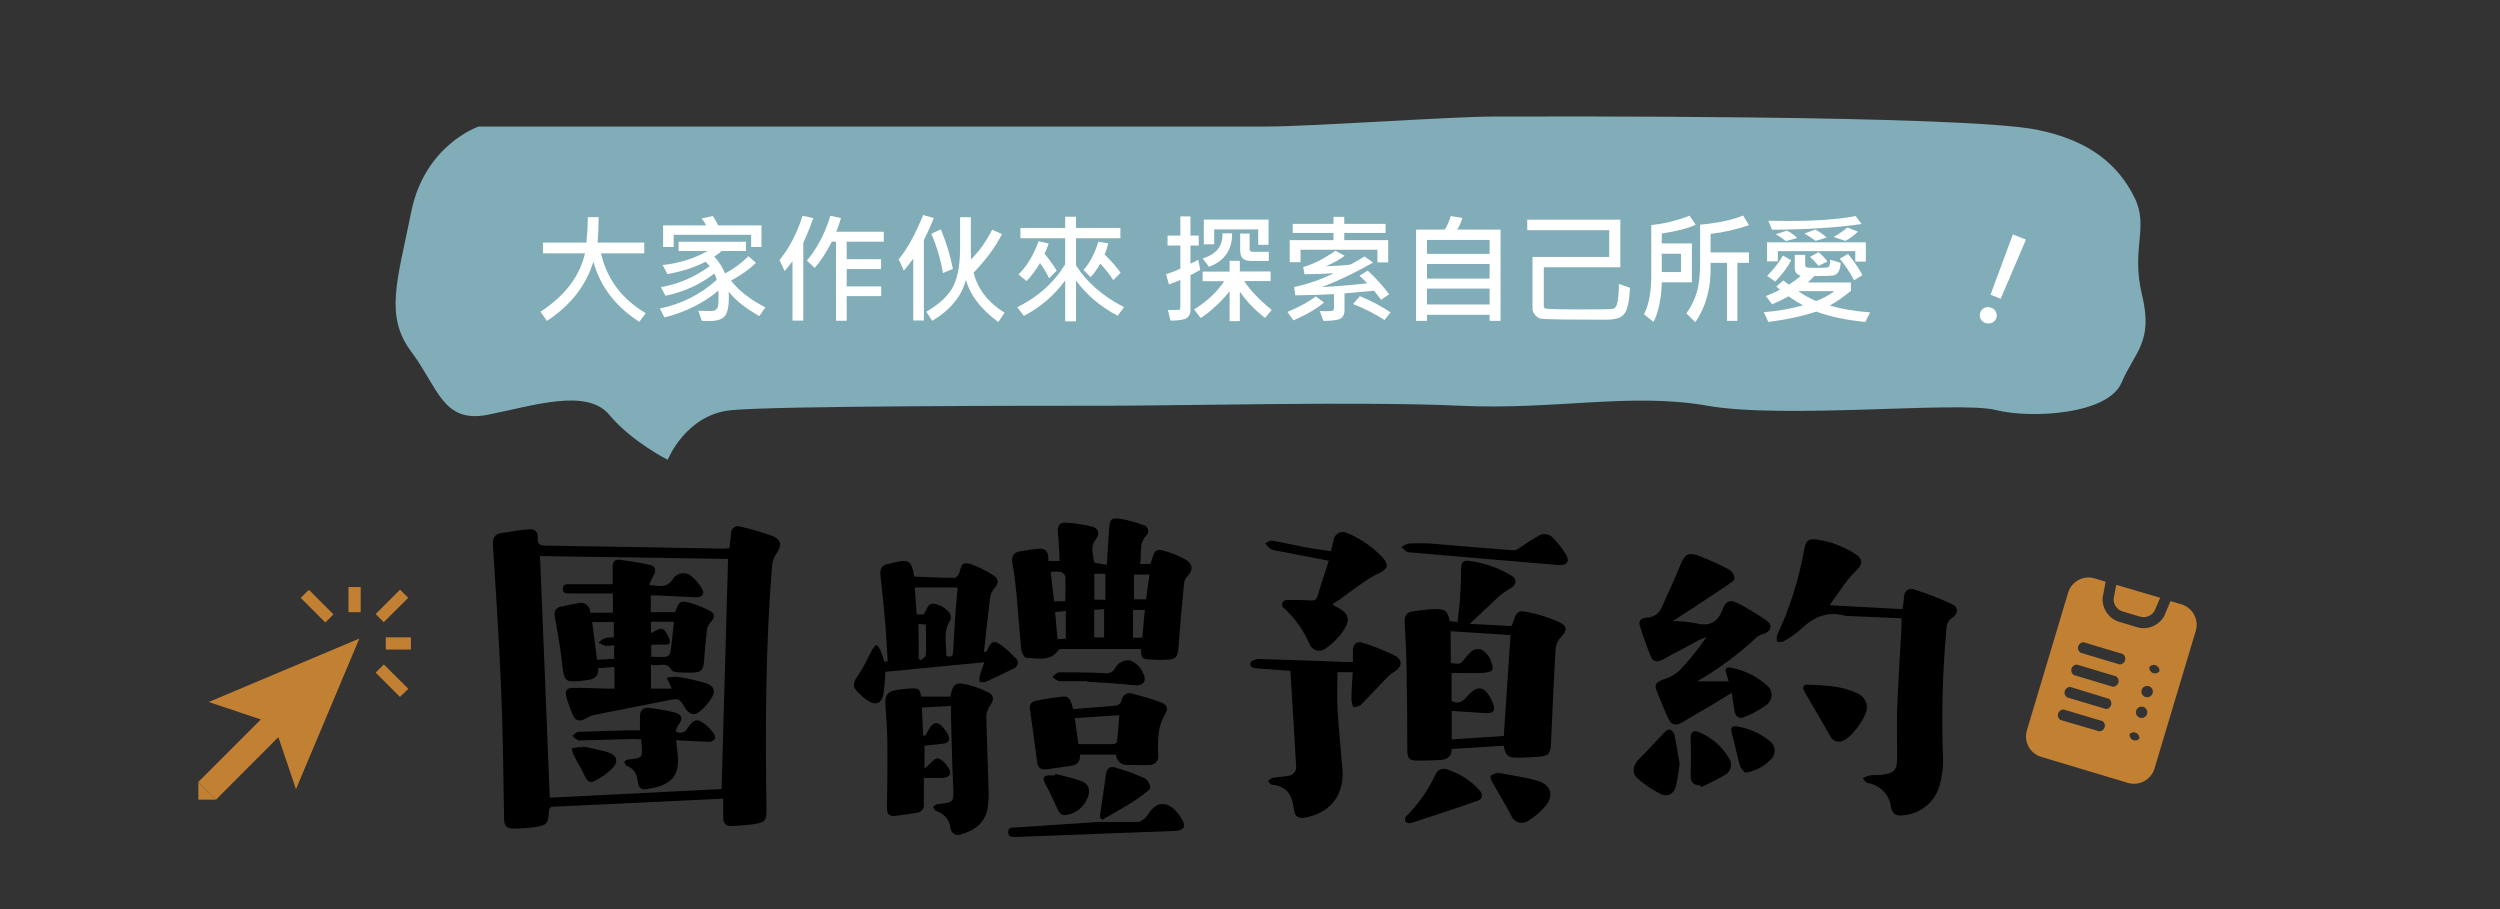 <?xml version="1.0" encoding="utf-8"?>
<!-- Generator: Adobe Illustrator 24.1.0, SVG Export Plug-In . SVG Version: 6.00 Build 0)  -->
<svg version="1.1" id="圖層_1" xmlns="http://www.w3.org/2000/svg" xmlns:xlink="http://www.w3.org/1999/xlink" x="0px" y="0px"
	 viewBox="0 0 440 160" style="enable-background:new 0 0 440 160;" xml:space="preserve">
<rect x="0" y="0" width="440" height="160" fill="#333333" stroke="none"/>
<style type="text/css">
	.st0{fill:#80ADB7;}
	.st1{enable-background:new    ;}
	.st2{fill:#FFFFFF;}
	.st3{fill:#C28032;}
</style>
<path class="st0" d="M84.25,22.27c0,0-9.5,3.17-11.88,15.06s-4.75,18.22,0,24.55S77.91,74.56,85.84,73s17.42-4.76,21.39,0
	s10.29,7.92,10.29,7.92s3.17-7.92,11.09-8.72s54.67-0.79,66.55-0.79s45.16-0.79,61.79,0s30.1-2.38,43.57,0s44.33-0.85,50.67,0.74
	s19.8,0.79,22.18-4.76S379,60.24,377,51.93s1.29-11.92-1.35-17.21c-2.86-5.71-7.79-10-17.18-11.89c-13.21-2.64-87.4-2.32-95.33-2.32
	s-32.29,1.76-40.21,1.76C222.93,22.27,84.25,22.27,84.25,22.27z"/>
<g class="st1">
	<path class="st2" d="M113.65,55.12l-1.13,1.52c-4.15-2.65-6.85-6.17-8.09-10.56c-1.31,4.22-4.03,7.69-8.18,10.41l-1.12-1.63
		c4.29-2.79,6.9-6.22,7.83-10.27h-7.39l-0.02-1.89h7.66c0.15-1.47,0.24-2.97,0.26-4.49h1.89c-0.02,1.83-0.08,3.32-0.18,4.49h8.21
		v1.89h-7.61C106.8,49.09,109.43,52.61,113.65,55.12z"/>
	<path class="st2" d="M134.71,54.1l-1.07,1.53c-2.43-1.36-4.22-2.79-5.39-4.3c0.02,0.29,0.03,0.62,0.03,0.98
		c0,1.61-0.23,2.71-0.7,3.3c-0.46,0.59-1.36,0.89-2.7,0.89c-0.35,0-0.8-0.01-1.36-0.03l-0.62-1.78c0.96,0.03,1.65,0.05,2.06,0.05
		c0.51,0,0.85-0.07,1.01-0.21c0.16-0.14,0.29-0.32,0.37-0.53c0.09-0.21,0.13-0.85,0.13-1.92c0-0.34-0.01-0.66-0.02-0.95
		c-2.63,2.22-5.8,3.8-9.5,4.75l-0.82-1.58c3.81-0.79,7.15-2.48,10.02-5.05c-0.12-0.4-0.26-0.77-0.44-1.1
		c-2.5,1.94-5.37,3.24-8.59,3.91l-0.8-1.53c3.02-0.5,5.88-1.73,8.59-3.68c-0.04-0.05-0.28-0.32-0.72-0.79
		c-1.93,1.01-4.17,1.73-6.72,2.18l-0.84-1.6c2.85-0.29,5.48-1.11,7.9-2.46h-5.1v-1.63h11.86v1.63h-4.31
		c-0.34,0.34-0.77,0.66-1.28,0.96c0.87,0.96,1.5,1.95,1.89,2.98c1.44-0.72,2.82-1.73,4.14-3.03l1.32,1.18
		c-1.24,1.19-2.71,2.22-4.39,3.11C129.99,51.13,132,52.71,134.71,54.1z M134.03,43.47h-1.83v-2.14h-13.63v2.14h-1.86v-3.8h7.57
		c-0.18-0.36-0.44-0.78-0.8-1.24l1.99-0.4c0.33,0.53,0.65,1.07,0.94,1.64h7.61V43.47z"/>
	<path class="st2" d="M143.14,38.39c-0.3,0.85-0.59,1.62-0.87,2.29l-0.89,2.08v13.67h-1.9V45.97c-0.54,0.75-1.01,1.33-1.4,1.74
		l-0.88-1.95c1.74-2.15,3.09-4.74,4.05-7.79L143.14,38.39z M155.55,42.53h-6.53v3.09h6.05v1.74h-6.05v3.05h6.07v1.71h-6.07v4.33
		h-1.89V42.53h-0.72c-1.01,1.96-2.02,3.51-3.03,4.63l-1.36-1.3c1.81-2.17,3.19-4.8,4.12-7.88l1.87,0.4c-0.1,0.42-0.38,1.22-0.82,2.4
		h8.36V42.53z"/>
	<path class="st2" d="M164.35,38.37c-0.26,0.68-0.62,1.51-1.07,2.48l-0.68,1.4V56.4h-1.87V45.53c-0.53,0.72-1.09,1.42-1.66,2.1
		l-0.9-2.01c1.43-1.66,2.86-4.25,4.31-7.77L164.35,38.37z M176.8,55.04l-1.1,1.64c-3.1-2.28-4.99-4.76-5.69-7.46
		c-0.77,2.94-2.75,5.35-5.94,7.24l-1.04-1.59c2.39-1.41,3.98-2.92,4.77-4.53c0.79-1.61,1.18-3.89,1.18-6.86v-5.25h1.89v6.42
		c0,0.24,0.01,0.58,0.04,1.01c1.48-1.51,2.72-3.25,3.7-5.23l1.74,0.76c-1.08,2.18-2.75,4.45-5,6.8
		C172.08,50.88,173.9,53.22,176.8,55.04z M167.71,47.34l-1.76,0.71c-0.4-2.41-1.08-4.71-2.04-6.91l1.68-0.77
		C166.56,42.68,167.26,45.01,167.71,47.34z"/>
	<path class="st2" d="M197.83,54.06l-1.12,1.51c-2.96-1.54-5.4-3.6-7.33-6.19v7.17h-1.91v-7.19c-1.96,2.67-4.38,4.74-7.27,6.23
		l-1.17-1.51c3.71-1.86,6.52-4.38,8.44-7.56v-4.58h-7.88v-1.82h7.88v-1.98h1.91v1.98h7.81v1.82h-7.81v4.77
		C191.29,49.7,194.11,52.15,197.83,54.06z M185.98,47.63l-1.34,1.34c-0.44-0.94-0.98-1.83-1.6-2.67c-0.72,1.21-1.51,2.27-2.35,3.17
		l-1.44-1.17c1.43-1.37,2.61-3.32,3.55-5.84l1.76,0.4c-0.21,0.67-0.45,1.26-0.73,1.78C184.73,45.74,185.45,46.73,185.98,47.63z
		 M197.23,48.01l-1.3,1.3c-0.55-0.9-1.31-1.88-2.29-2.92c-0.49,0.9-1.05,1.7-1.7,2.4l-1.24-1.3c1.04-1.11,1.92-2.76,2.62-4.95
		l1.74,0.29c-0.16,0.7-0.38,1.35-0.65,1.96C195.67,46.02,196.61,47.1,197.23,48.01z"/>
	<path class="st2" d="M211.24,47.5c-0.61,0.36-1.18,0.66-1.72,0.92v6.25c0,0.55-0.21,0.98-0.64,1.29s-1.38,0.46-2.87,0.47
		l-0.46-1.87l1.86-0.02c0.22,0,0.33-0.13,0.33-0.38v-4.89c-0.65,0.29-1.32,0.55-2.01,0.78l-0.5-1.8c0.83-0.25,1.67-0.57,2.51-0.97
		v-4.07h-2.25v-1.74h2.25v-3.38h1.78v3.38h1.46v1.74h-1.46v3.19c0.47-0.17,0.93-0.4,1.37-0.69L211.24,47.5z M223.82,54.54
		l-1.16,1.41c-1.76-1.33-3.25-2.88-4.45-4.63v5.2h-1.8v-5.25c-1.6,1.96-3.29,3.52-5.08,4.71l-1.16-1.51
		c2.27-1.44,4.03-3.1,5.29-4.98h-3.8v-1.69h4.75V45.9h1.8v1.88h5.42v1.69h-4.65C220.01,51.07,221.62,52.76,223.82,54.54z
		 M216.85,41.07c0.03,2.9-1.32,4.86-4.07,5.89l-1.12-1.48c2.43-0.72,3.59-2.2,3.49-4.41H216.85z M223.28,43.09h-1.83v-2.71h-7.75
		v2.62h-1.83v-4.35h11.4V43.09z M223.32,45.92h-3.11c-0.68,0-1.18-0.14-1.48-0.42c-0.3-0.28-0.46-0.77-0.46-1.47V41.1h1.66v2.71
		c0,0.34,0.18,0.51,0.54,0.51h2.84V45.92z"/>
	<path class="st2" d="M233.02,53.24c-1.32,1.12-3.12,2.17-5.39,3.15l-1.04-1.49c2.21-0.94,3.87-1.85,4.98-2.73L233.02,53.24z
		 M244.32,46.18h-1.89v-2.23h-13.54v2.2h-1.9v-3.89h7.71v-1.26h-7.18v-1.6h7.18v-1.23h1.89v1.23h7.27v1.6h-7.27v1.26h7.73V46.18z
		 M244.5,51.79l-1.42,0.98c-0.53-0.72-0.95-1.26-1.26-1.6l-5.19,0.46v2.98c0,0.62-0.19,1.08-0.58,1.39
		c-0.39,0.31-1.44,0.47-3.14,0.48l-0.63-1.74c0.46,0.02,0.85,0.03,1.17,0.03c0.61,0,0.98-0.04,1.12-0.11
		c0.14-0.07,0.21-0.21,0.21-0.4v-2.49c-2.09,0.12-4.36,0.18-6.8,0.21l-0.22-1.47c2.39-0.49,4.72-1.3,6.99-2.42
		c-1.83,0.12-3.55,0.17-5.17,0.17L229.37,47c1.67-0.46,3.56-1.41,5.67-2.86l1.63,0.88c-0.96,0.7-2.07,1.31-3.31,1.83
		c0.74-0.02,1.48-0.05,2.23-0.09c1.33-0.08,2.06-0.16,2.21-0.25c1-0.56,1.79-1.02,2.36-1.38l1.5,1.08
		c-3.14,1.79-6.14,3.23-8.99,4.31c2.24-0.1,4.9-0.32,7.97-0.66c-0.44-0.46-0.9-0.9-1.37-1.32l1.44-0.92
		C242.01,48.8,243.28,50.19,244.5,51.79z M244.74,54.98l-1.08,1.34c-1.58-1.04-3.42-1.98-5.52-2.81l1.2-1.39
		C241.46,53.01,243.25,53.96,244.74,54.98z"/>
	<path class="st2" d="M264.1,56.47h-1.93V55.4h-11.02v1.07h-1.92V40.41h5.06c0.4-0.63,0.75-1.42,1.05-2.38l2.04,0.34
		c-0.22,0.76-0.53,1.44-0.92,2.04h7.64V56.47z M262.17,44.68v-2.45h-11.02v2.45H262.17z M262.17,49.03v-2.57h-11.02v2.57H262.17z
		 M262.17,53.59v-2.8h-11.02v2.8H262.17z"/>
	<path class="st2" d="M286.86,50.65c-0.02,1.05-0.13,2.07-0.34,3.04c-0.21,0.97-0.59,1.65-1.15,2.02c-0.56,0.38-1.47,0.56-2.72,0.56
		c-2.8,0-5.36-0.01-7.69-0.04c-2.32-0.03-3.62-0.09-3.91-0.17c-0.29-0.09-0.58-0.3-0.88-0.63c-0.3-0.33-0.45-0.72-0.45-1.15v-9.06
		h13.5v-4.71H268.8v-1.85h16.38v8.38h-13.47v6.89c0,0.19,0.1,0.31,0.29,0.37c0.19,0.05,0.92,0.1,2.18,0.12
		c1.26,0.03,2.65,0.04,4.16,0.04c3.17,0,4.99-0.03,5.46-0.1c0.47-0.07,0.77-0.51,0.91-1.35c0.14-0.83,0.21-1.85,0.21-3.04
		L286.86,50.65z"/>
	<path class="st2" d="M298.44,39.55c-1.27,0.62-3.26,1.13-5.97,1.55v1.74h5.31v6.85h-5.29c-0.11,2.95-0.6,5.27-1.47,6.97l-1.68-1.34
		c0.85-1.66,1.28-3.88,1.28-6.66v-9.05c2.39-0.25,4.64-0.81,6.74-1.66L298.44,39.55z M295.85,47.88v-3.22h-3.38v3.22H295.85z
		 M307.82,39.63c-2.24,0.77-4.49,1.28-6.76,1.53v3.26h6.76v1.85h-2.04v10.2h-1.83v-10.2h-2.89c0.16,4.14-0.74,7.62-2.69,10.44
		l-1.56-1.56c0.79-1.11,1.39-2.31,1.8-3.6c0.41-1.29,0.61-3.07,0.61-5.34v-6.67c3-0.26,5.52-0.79,7.57-1.6L307.82,39.63z"/>
	<path class="st2" d="M329.14,54.98l-0.84,1.68c-3.36-0.32-6.23-0.93-8.63-1.82c-2.57,0.84-5.38,1.45-8.44,1.82l-0.8-1.72
		c2.41-0.19,4.72-0.59,6.91-1.2c-0.85-0.45-1.7-0.98-2.54-1.59c-0.89,0.49-1.86,0.96-2.9,1.41l-1.11-1.46
		c1.08-0.41,1.9-0.79,2.46-1.13c-0.12-0.09-0.32-0.27-0.62-0.54l1.26-1.08c0.33,0.29,0.64,0.54,0.94,0.74
		c0.74-0.44,1.44-0.96,2.1-1.54c-0.7-0.21-1.05-0.67-1.05-1.38v-2.31h1.83v1.7c0,0.36,0.2,0.55,0.59,0.56
		c0.4,0.01,0.88,0.02,1.45,0.02c1.12,0,1.76-0.03,1.92-0.08c0.16-0.05,0.28-0.19,0.35-0.41c0.07-0.22,0.11-0.54,0.11-0.95l1.83,0.56
		c-0.04,0.66-0.16,1.17-0.37,1.53s-0.49,0.58-0.87,0.67c-0.37,0.09-1.52,0.13-3.43,0.13c-0.46,0.49-0.82,0.87-1.09,1.12h7.56v1.49
		c-1.4,1.13-2.64,1.99-3.71,2.56C324,54.37,326.36,54.77,329.14,54.98z M328.4,46.04h-1.87V44.2H312.9v1.8h-1.9v-3.35h17.39V46.04z
		 M315.25,45.8c-0.63,1.23-1.57,2.49-2.81,3.76l-1.42-1.01c1.16-1.15,2.08-2.34,2.78-3.57L315.25,45.8z M327.64,39.43
		c-4.42,0.64-9.68,0.97-15.77,1l-0.65-1.58c1.24,0.03,2.4,0.04,3.47,0.04c4.9,0,8.88-0.29,11.92-0.86L327.64,39.43z M316.31,41.88
		l-1.98,0.56c-0.69-0.54-1.29-0.94-1.8-1.21l1.95-0.64C315.13,40.89,315.74,41.32,316.31,41.88z M322.85,51.24h-6.36
		c0.93,0.66,1.98,1.24,3.15,1.74C320.89,52.5,321.96,51.92,322.85,51.24z M321.49,41.81l-1.93,0.58c-0.51-0.38-1.17-0.82-1.98-1.3
		l1.92-0.69C320.24,40.8,320.91,41.27,321.49,41.81z M321.64,46.01l-1.6,0.8c-0.36-0.5-0.85-1.03-1.49-1.59l1.53-0.84
		C320.69,44.91,321.21,45.45,321.64,46.01z M326.99,40.76c-0.65,0.65-1.38,1.2-2.21,1.64l-2.06-0.69c0.92-0.53,1.73-1.09,2.42-1.66
		L326.99,40.76z M327.79,48.41l-1.46,0.92c-0.72-1.35-1.56-2.62-2.53-3.8l1.45-0.84C326.22,45.85,327.07,47.09,327.79,48.41z"/>
</g>
<path class="st2" d="M350.49,54.17c0.37,0.14,0.66,0.42,0.82,0.78c0.16,0.35,0.16,0.76,0,1.11c-0.14,0.36-0.42,0.64-0.78,0.77
	c-0.36,0.15-0.78,0.15-1.14,0c-0.37-0.14-0.67-0.42-0.84-0.78c-0.15-0.35-0.15-0.75,0-1.1c0.14-0.37,0.42-0.65,0.79-0.79
	C349.71,54.01,350.12,54.02,350.49,54.17z M356.57,42.17l-4.45,10.41l-1.79-0.71l3.94-10.62L356.57,42.17z"/>
<path d="M258.67,109.8l7.31,0.38c0.06-0.06,0.11-0.13,0.16-0.2c0.87-2.59,0.89-2.68,3.64-2.06c1.64,0.38,3.24,0.93,4.76,1.64
	c1.32,0.61,1.27,1.44,0.27,2.49c-0.53,0.5-0.88,1.17-1,1.89c-0.34,5.63-0.6,11.26-0.83,16.89c-0.08,1.77-0.36,2.19-2.09,2.34
	c-1.31,0.11-2.62,0.19-3.93,0.18c-1.59,0-2-0.39-2.31-2.11l-9.16,0.58c0,1.46-0.89,1.88-2.05,1.94c-1.36,0.07-2.71,0.12-4.07,0.1
	s-1.67-0.37-1.68-1.79c0-4.91-0.06-9.83-0.14-14.75c-0.05-2.58-0.17-5.17-0.33-7.75c-0.07-1.2,0.35-1.85,1.57-2
	c1.3-0.19,2.6-0.32,3.91-0.37c1.76,0,2.08,0.37,2.46,2.12l1.37,0.16c0.15-1.41,0.34-2.74,0.43-4.07c0.12-1.82,0.19-3.64,0.21-5.46
	c0-1,0.44-1.35,1.32-1.24c2.66,0.32,5.22,1.21,7.51,2.59c1.12,0.68,0.9,1.7-0.27,2.32c-0.79,0.44-1.52,0.97-2.18,1.59
	C262,106.68,260.41,108.17,258.67,109.8z M255.34,116.69c1.66,0.24,1.65,0.23,2.5-0.8c0.3-0.4,0.63-0.78,1-1.12
	c0.67-0.7,1.78-0.72,2.47-0.05c0.08,0.07,0.14,0.15,0.21,0.24c0.31,0.29,0.56,0.62,0.74,1c0.22,0.64,0.58,1.41,0.38,1.94
	c-0.13,0.36-1.13,0.51-1.75,0.53c-1.8,0.07-3.61,0-5.41,0v4.94c1.63,0.81,2.3-0.36,3.13-1.23c1.38-1.44,2.53-1.28,3.56,0.43
	c0.19,0.32,0.36,0.66,0.51,1c0.64,1.49,0.22,2.06-1.37,1.93c-1.92-0.14-3.84-0.24-5.81-0.37v5l9.17-0.6c0.4-6,0.79-11.85,1.18-17.76
	l-10.54-0.68L255.34,116.69z"/>
<path d="M227.11,118.07l-5.75-0.43c-0.65,0-1.45-0.13-1.28-1c0.07-0.32,1-0.68,1.48-0.66c5.08,0.13,10.16,0.35,15.24,0.53
	c0.37,0,0.75,0,1.31,0c0-0.76,0-1.42,0-2.08c0-1,0.69-1.65,1.65-1.33c1.93,0.61,3.81,1.35,5.63,2.23c1.57,0.79,1.43,2.07-0.08,2.95
	c-0.53,0.33-1.01,0.73-1.42,1.2c-1.47,1.52-2.88,3.09-4.39,4.58c-0.29,0.29-0.87,0.29-1.32,0.42c-0.17-0.44-0.28-0.89-0.33-1.36
	c0-1.56,0.14-3.12,0.23-4.81h-2.68c0,2.11-0.1,4.22,0,6.31c0.21,3.55,0.54,7.1,0.86,10.64c0.4,4.46-1.94,7.68-6.32,8.6
	c-1.45,0.3-2.08-0.1-2.25-1.58c-0.26-2.32-1.21-3.94-3.78-4.15c-0.27,0-0.51-0.44-0.77-0.68c0.31-0.19,0.6-0.51,0.93-0.57
	c0.87-0.16,1.77-0.16,2.64-0.32c0.85-0.07,1.49-0.82,1.42-1.67c0-0.04-0.01-0.08-0.02-0.13
	C227.8,129.27,227.46,123.74,227.11,118.07z"/>
<path d="M234.56,106.29c0.11,0.15,0.14,0.25,0.2,0.28c2.79,1.3,3.15,2.46,1.32,4.94c-0.77,1.01-1.69,1.88-2.73,2.6
	c-0.79,0.64-1.95,0.53-2.59-0.26c-0.15-0.18-0.26-0.39-0.33-0.61c-1.03-2.33-2.52-4.43-4.39-6.16c-0.38-0.22-0.51-0.7-0.29-1.08
	c0.17-0.3,0.51-0.45,0.84-0.38c1.35-0.05,2.71-0.03,4.06,0.07c0.67,0,1-0.08,1.21-0.73c0.64-2.1,1.33-4.19,2-6.27
	c-3.08-0.59-6-1.14-8.95-1.72c-0.47-0.04-0.92-0.16-1.34-0.37c-0.34-0.29-0.64-0.62-0.89-1c0.41-0.16,0.86-0.51,1.24-0.44
	c2,0.34,4,0.82,6,1.19c1.4,0.26,2.82,0.43,4.31,0.65c0.18-0.71,0.32-1.32,0.49-1.93c0.1-0.89,0.91-1.54,1.81-1.43
	c0.2,0.02,0.4,0.09,0.58,0.18c2.43,1.01,4.62,2.54,6.39,4.49c1,1.1,0.66,1.91-0.7,2.51c-0.97,0.46-1.9,1.01-2.77,1.64
	c-1.5,1-3,2.13-4.42,3.19C235.24,105.86,234.9,106.06,234.56,106.29z"/>
<path d="M251.43,95.63c5.36,0.45,10.16,0.88,15,1.23c0.4,0,0.86-0.33,1.25-0.58c1.12-0.8,2.28-1.52,3.48-2.18
	c0.64-0.21,1.34-0.09,1.88,0.3c1.04,0.98,1.93,2.11,2.65,3.34c0.63,1.13,0,1.82-1.34,1.71c-8.81-0.74-17.63-1.47-26.44-2.25
	c-0.44,0-0.84-0.59-1.26-0.91c0.39-0.29,0.83-0.5,1.29-0.63C249.26,95.58,250.62,95.63,251.43,95.63z"/>
<path d="M247.89,144.88c-0.11-0.06-0.5-0.14-0.56-0.33c-0.09-0.31-0.03-0.64,0.17-0.89c2.17-2.16,3.93-4.69,5.21-7.47
	c0.37-0.77,1.29-1.1,2.06-0.74c2.15,0.69,4.09,1.93,5.6,3.61c0.71,0.76,0.6,1.56-0.4,1.91c-3.82,1.34-7.68,2.58-11.52,3.85
	C248.27,144.86,248.08,144.88,247.89,144.88z"/>
<path d="M263.57,136c2.34,0.45,4.7,0.75,7,1.41c2.51,0.72,3,2.72,1.25,4.67c-0.83,0.91-1.77,1.7-2.81,2.36
	c-0.89,0.65-2.15,0.45-2.79-0.45c-0.11-0.15-0.19-0.31-0.26-0.48c-1-1.94-2.18-3.81-3.25-5.72c-0.21-0.37-0.48-0.93-0.34-1.22
	S263.09,136.22,263.57,136z"/>
<path d="M322,106.52l12.84,0.69c0.1-0.76,0.23-1.42,0.26-2.07c0.05-1.19,0.85-1.71,1.78-1.41c2.29,0.73,4.52,1.6,6.7,2.61
	c1.15,0.55,1.1,1.67,0,2.41c-0.63,0.41-1.01,1.12-1,1.88c-0.7,7.65-0.91,15.33-0.6,23c0.03,1.27-0.11,2.54-0.42,3.78
	c-0.53,3.31-3.26,5.83-6.6,6.09c-1.13,0.16-1.9-0.19-2.14-1.41c-0.24-2.19-1.92-3.95-4.1-4.27c-0.33-0.06-0.58-0.55-0.86-0.84
	c0.34-0.22,0.72-0.39,1.11-0.5c0.8-0.11,1.61,0,2.41-0.14c2-0.27,2.52-0.88,2.52-2.92c0-2.88-0.07-5.77,0-8.65
	c0.2-4.87,0.51-9.73,0.77-14.6c0-0.42,0-0.84,0-1.35l-8.9-0.39c-0.33,0.02-0.67,0-1-0.05c-3.2-0.92-5.69,0.29-7.95,2.48
	c-0.89,0.77-1.87,1.44-2.9,2c-0.3,0.18-0.77,0.06-1.16,0.08c-0.08-0.37-0.08-0.76,0-1.13c2.28-4.83,3.89-9.95,4.8-15.22
	c0.31-1.52,0.75-1.83,2.28-1.62c2.44,0.36,4.77,1.25,6.82,2.62c1.21,0.79,1.19,1.73,0.17,2.69c-0.8,0.78-1.53,1.63-2.2,2.52
	C323.78,104,323,105.14,322,106.52z"/>
<path d="M298.69,119.92h5.55c-0.16-0.55-0.28-1-0.43-1.41c-0.29-0.84,0.08-1.17,0.86-1c2.43,0.47,4.68,1.61,6.5,3.28
	c0.84,0.84,0.84,2.21,0,3.05c-0.08,0.08-0.16,0.15-0.25,0.22c-1.25,0.91-2.62,1.64-4.07,2.19c-0.84,0.34-1.45-0.2-1.58-1.15
	s-0.31-2-0.5-3.17c-1.13,0.69-2.08,1.28-3,1.86l-5.77,3.38c-1,0.59-1.84,0.46-2.33-0.6c-0.78-1.69-1.49-3.41-2.16-5.14
	c-0.41-1.07,0.25-1.47,1.18-1.82c1.03-0.3,1.98-0.8,2.8-1.49c1.28-1.35,2.49-2.77,3.61-4.26c0.37-0.46,0.68-1,1.24-1.76
	c-0.64,0.26-0.93,0.35-1.2,0.5l-6.59,3.53c-0.77,0.41-1.59,0.4-1.95-0.47c-0.76-1.82-1.44-3.68-2-5.57
	c-0.28-0.88,0.39-1.36,1.21-1.39c1.14,0,2.17-0.68,2.61-1.73c1.15-2.49,2.3-5,3.33-7.54c0.77-1.88,1.33-2.31,3.26-1.6
	c1.85,0.71,3.66,1.53,5.41,2.47c0.5,0.34,0.81,0.89,0.86,1.49c0,0.38-0.69,0.81-1.13,1.11c-2.14,1.44-4.3,2.86-6.45,4.28l-3.27,2.11
	c1.36,0.04,2.72,0.18,4.07,0.41c2.48,0.62,3.92-0.25,4.75-2.63c0.46-1.29,1.36-1.57,2.56-0.92c1.73,0.89,3.4,1.89,5,3
	c1.22,0.86,1,1.92-0.43,2.43c-0.41,0.1-0.79,0.27-1.14,0.51C306.04,115.1,302.5,117.73,298.69,119.92z"/>
<path d="M328.58,124.53c-0.05,1.75-2.73,5.38-4.38,5.91c-0.85,0.29-1.77-0.13-2.12-0.95c-1.53-2.62-3-5.25-4.56-7.88
	c-0.41-0.71,0-1.13,0.61-1.11c2.95,0.12,5.94,0.18,8.67,1.49C327.87,122.37,328.58,123.39,328.58,124.53z"/>
<path d="M295.62,134.46c-0.22,1.35-0.34,2.57-0.62,3.76c-0.33,1.45-1.42,2.15-2.75,1.51c-1.5-0.74-2.89-1.69-4.13-2.81
	c-1-0.94-0.67-2.34,0.36-3.34c1.51-1.45,2.88-3.05,4.34-4.56c0.29-0.3,0.76-0.67,1.08-0.62c0.4,0.16,0.7,0.51,0.81,0.93
	C295.07,131.06,295.33,132.81,295.62,134.46z"/>
<path d="M299.23,138.21c-1.23,0-1.71-0.58-1.68-1.81c0.07-2.14,0.07-4.29,0-6.44c0-1,0.41-1.53,1.34-1.14
	c2.35,0.92,4.3,2.63,5.53,4.83c0.52,0.95,0.19,2.15-0.75,2.69c-1.4,0.81-2.83,1.54-4.31,2.2L299.23,138.21z"/>
<path d="M307.14,136c-0.26-0.34-0.77-0.74-0.91-1.24c-0.54-1.9-0.91-3.85-1.44-5.75c-0.28-1,0.12-1.32,1-1.14
	c2.14,0.35,4.15,1.26,5.81,2.65c0.85,0.72,0.99,1.97,0.32,2.86C310.69,134.8,309,135.73,307.14,136z"/>
<path d="M184.5,98.74h2c-0.1-1.77-0.16-3.49-0.32-5.2c-0.1-1.08,0.45-1.62,1.35-1.56c1.56,0.08,3.11,0.32,4.62,0.69
	c1.27,0.32,1.48,1.29,0.67,2.34c-1,1.24-0.41,2.61-0.26,3.88c0,0.24,1.38,0.33,2.24,0.51c0.15-2.31,0.26-4.37,0.41-6.43
	c0.13-1.62,0.38-1.89,2-1.65c1.36,0.23,2.7,0.59,4,1.08c0.59,0.12,0.98,0.69,0.86,1.28c-0.04,0.22-0.15,0.42-0.31,0.57
	c-1.43,1.48-0.76,3.25-1.11,5h1.77c0-0.06,0.12-0.12,0.14-0.19c0.68-2.53,0.89-2.66,3.42-1.77c0.96,0.32,1.89,0.74,2.77,1.25
	c1.22,0.73,1.25,1.81,0.29,2.81c-0.34,0.35-0.56,0.8-0.64,1.28c-0.37,3.8-0.72,7.59-1,11.4c-0.13,1.55-0.4,2-1.95,2.07
	c-0.89,0.07-1.77,0.07-2.66,0c-1.87-0.11-1.88-0.14-2-1.88c-4.66,0-9.31,0-14,0c-0.2,0-0.4,0.08-0.54,0.23
	c-1.5,2.11-3.72,1.34-5.69,1.33c-0.29,0-0.77-1-0.83-1.6c-0.33-3.2-0.53-6.42-0.83-9.63c-0.17-1.81-0.39-3.63-0.72-5.42
	c-0.22-1.21,0.17-1.89,1.35-2.1c1.12-0.21,2.25-0.37,3.39-0.46C184.27,96.52,184.61,97.45,184.5,98.74z M187.5,105.8
	c0-1.55,0.05-3,0-4.34c-0.12-0.38-0.42-0.68-0.8-0.8c-0.59-0.07-1.19-0.07-1.78,0l0.6,5.18L187.5,105.8z M201.71,105.48
	c0.21-1.49,0.4-2.89,0.6-4.36h-2.74v4.36H201.71z M201.05,112.23l0.44-4.88h-2.08v4.88H201.05z M194.55,105.57V101h-1.95v4.53
	L194.55,105.57z M194.32,112.21v-5l-1.74,0.13v4.84L194.32,112.21z M187.58,112.42v-4.9l-1.88,0.2l0.43,4.79L187.58,112.42z"/>
<path d="M167.37,124.24l-5.12,0.28l0.22,4.91l0.38,0.08c0.25-0.45,0.48-0.91,0.75-1.35c0.72-1.11,1.45-1.18,2.31-0.21
	c0.31,0.35,0.59,0.73,0.82,1.13c0.63,1.1,0.33,1.69-0.9,1.83c-1,0.12-2.09,0.22-3.12,0.32v4.07l0.4-0.36
	c0.65-0.53,1.38-1.56,1.94-1.47c0.72,0.1,1.44,1,1.92,1.74c0.6,0.91,0.12,1.65-1,1.7s-2.1,0-3.37,0c0,1.61,0,3.09,0,4.56
	c0.13,0.74-0.37,1.44-1.11,1.57c-0.05,0.01-0.1,0.01-0.15,0.02c-1.25,0.2-2.51,0.39-3.76,0.53s-1.49-0.48-1.48-1.53
	c0.06-3.65,0.12-7.3,0.08-10.95c0-2.37-0.21-4.74-0.35-7.11c-0.1-1.6,0.39-2.31,1.94-2.56c0.88-0.15,1.76-0.25,2.65-0.28
	c1.32,0,1.46,0.1,1.72,1.44h5.12c0.48-2.3,0.9-2.62,3.07-2.08c1.23,0.3,2.42,0.74,3.55,1.31c1.09,0.54,1.09,1.3,0.41,2.3
	c-0.41,0.55-0.65,1.21-0.69,1.9c0.07,4.11,0.26,8.22,0.37,12.34c0.07,1.26,0.03,2.53-0.13,3.79c-0.43,2.62-2.27,4-4.66,4.67
	c-0.67,0.31-1.47,0.02-1.78-0.65c-0.07-0.14-0.11-0.29-0.12-0.45c-0.15-1.42-1.15-2.61-2.53-3c-0.23-0.07-0.37-0.47-0.55-0.71
	c0.25-0.16,0.49-0.45,0.76-0.48c3-0.34,2.95-0.32,2.79-3.4c-0.2-4.1-0.26-8.22-0.38-12.33
	C167.36,125.32,167.37,124.86,167.37,124.24z"/>
<path d="M160.9,101.48c2.4,0.09,4.76,0.22,7.13,0.22c0.3,0,0.77-0.64,0.87-1.06c0.34-1.4,0.64-1.78,2-1.34c1.41,0.5,2.75,1.18,4,2
	c0.94,0.6,0.84,1.38,0.11,2.27c-0.37,0.42-0.63,0.94-0.74,1.49c-0.4,3.19-0.73,6.39-1.1,9.72c0.33-0.12,0.5-0.14,0.53-0.21
	c0.78-1.85,1.24-2,2.81-0.81c0.77,0.61,1.49,1.28,2.16,2c0.49,0.35,0.6,1.03,0.25,1.52c-0.15,0.21-0.36,0.35-0.6,0.42
	c-1.58,0.81-3.19,1.56-4.81,2.29c-0.35,0.09-0.72,0.11-1.08,0.06c-0.05-0.35-0.05-0.71,0-1.06c0.2-0.76,0.5-1.51,0.81-2.43
	l-17.4,1.68c-0.11,1.3-0.14,2.61-0.35,3.89c-0.29,1.71-1.42,2.12-2.84,1.13c-0.28-0.19-0.55-0.4-0.8-0.63c-2-1.76-2-2.1-0.51-4.26
	c0.86-1.28,1.46-2.75,2.21-4.12c0.2-0.29,0.45-0.55,0.72-0.77c0.26,0.28,0.49,0.59,0.68,0.92c0.29,0.69,0.5,1.41,0.74,2.12
	l0.54-0.15c-0.13-2.13-0.22-4.26-0.4-6.39c-0.25-2.91-0.53-5.82-0.87-8.72c-0.13-1.13,0.23-1.8,1.34-2l1.11-0.26
	C160,98.39,160.43,98.66,160.9,101.48z M168.55,103.39H161l0.34,4.74h1.25c0.43-0.7,0.64-1.52,1.14-1.78
	c0.89-0.45,3.19,0.8,3.51,1.76c0.14,0.35,0.14,0.73,0,1.08c-1.31,2-0.66,4.19-0.68,6.26c1.07,0.34,1.16-0.19,1.2-0.87
	c0.13-2.45,0.28-4.9,0.45-7.35C168.3,106,168.43,104.8,168.55,103.39L168.55,103.39z M161.7,115.94l0.39,0.26
	c0.3-0.3,0.84-0.58,0.86-0.89c0.08-1.76,0-3.53,0-5.39l-1.29-0.11L161.7,115.94z"/>
<path d="M188.87,124.79c2.63-0.2,5.16-0.37,7.68-0.63c0.4-0.13,0.72-0.44,0.85-0.84c0.05-0.78,0.73-1.37,1.51-1.32
	c0.17,0.01,0.33,0.05,0.49,0.12c1.68,0.41,3.33,0.91,4.95,1.5c1.33,0.52,1.26,1.3,0.49,2.48c-0.53,0.97-0.85,2.05-0.93,3.16
	c-0.12,1.18-0.14,2.37-0.06,3.56c0.16,0.82-0.37,1.62-1.2,1.79c-0.14,0.03-0.28,0.04-0.42,0.02c-1.27,0.06-2.54,0-3.81,0
	c-1.04,0.07-1.93-0.72-2-1.75c0-0.02,0-0.04,0-0.06h-6.33c0.09,1.38-0.68,1.83-1.76,2l-4.14,0.58c-1.08,0.16-1.54-0.35-1.67-1.39
	c-0.39-3.06-0.82-6.11-1.25-9.17c-0.17-0.64,0.22-1.3,0.86-1.46c0.05-0.01,0.09-0.02,0.14-0.03c1.57-0.33,3.16-0.58,4.76-0.75
	C188.42,122.44,188.52,123.68,188.87,124.79z M189.8,130.97c2.16,0,4.13,0,6.11,0c0.24,0,0.66-0.22,0.68-0.37
	c0.17-1.57,0.28-3.14,0.41-4.73l-7.84,0.52L189.8,130.97z"/>
<path d="M193.3,144.66c2.91,0,4.95,0,7,0c0.44,0,0.86-0.44,1.28-0.68c0,0,0-0.08,0.07-0.11c0.82-1.07,1.55-2.45,3.09-2.35
	s2.54,1.46,3.31,2.72s0.19,1.92-1.13,2l-28.07,1.06c-0.67,0-1.37,0.08-1.4-0.82s0.66-0.81,1.27-0.84L193.3,144.66z"/>
<path d="M193.61,143.93c0-0.41,0-0.82,0.11-1.22c0.29-2.09,0.63-4.17,0.9-6.26c0.16-1.18,0.59-1.68,1.73-1.35
	c1.77,0.51,3.5,1.14,5.18,1.91c0.53,0.37,0.86,0.96,0.91,1.61c0,0.37-0.7,0.8-1.14,1.14c-0.73,0.55-1.48,1.1-2.27,1.58
	c-1.67,1-3.37,2-5.06,2.95L193.61,143.93z"/>
<path d="M191.32,119.89c-1.61,0-3.22,0-4.83,0c-0.45,0-0.87-0.5-1.31-0.77c0.4-0.28,0.8-0.79,1.21-0.79c2.67,0,5.33,0,8,0.15
	c0.71,0.14,1.43-0.17,1.81-0.78c0.49-1.04,1.61-1.63,2.74-1.45c1.28,0.53,2.22,1.65,2.52,3c0.12,0.93-0.49,1.44-1.65,1.35
	c-1.43-0.11-2.87-0.26-4.3-0.36s-2.79-0.17-4.19-0.25L191.32,119.89z"/>
<path d="M185.74,136.2c1.53,0.41,3.1,0.72,4.58,1.28c1.3,0.49,1.62,1.46,1.16,2.79c-0.59,1.67-2.05,2.89-3.81,3.16
	c-0.87,0.2-1.25-0.37-1.58-1.1c-0.67-1.52-1.39-3-2.18-4.5c-0.45-0.84-0.32-1.26,0.62-1.36c0.38-0.02,0.76-0.02,1.14,0L185.74,136.2
	z"/>
<path d="M128.4,96.48c0.09-0.9,0.18-1.73,0.26-2.56c-0.04-0.68,0.48-1.27,1.17-1.31c0.17-0.01,0.35,0.02,0.51,0.08
	c1.85,0.42,3.68,0.95,5.47,1.59c1.73,0.66,1.88,1.68,0.83,3.17c-0.4,0.58-0.66,1.24-0.74,1.94c-1.18,14.34-1.21,28.72-1,43.1
	c0,1.88-0.2,2.22-2.06,2.53c-1.28,0.21-2.6,0.26-3.91,0.36s-1.67-0.57-1.65-1.72c0-0.92,0-1.85,0-3.1L97,142
	c-0.25,0.33-0.34,0.39-0.35,0.46c-0.22,2.71-0.21,2.75-3,3.18c-1.13,0.13-2.27,0.19-3.41,0.18c-1,0-1.5-0.5-1.52-1.58
	c-0.13-7.54-0.19-15.1-0.51-22.64c-0.35-8.55-0.91-17.1-1.45-25.65c-0.08-1.2,0.25-1.91,1.4-2.11c1.63-0.28,3.26-0.53,4.9-0.69
	c1-0.08,1.65,0.39,1.57,1.5s0.39,1.37,1.42,1.38c10.25,0.15,20.51,0.33,30.76,0.52C127.34,96.6,127.84,96.52,128.4,96.48z
	 M96.76,140.39l30.24-1.52c0.38-13.54,0.76-27.04,1.14-40.5l-33.1-0.5C95.63,112,96.19,126.18,96.76,140.39z"/>
<path d="M114.54,104.79v2.94h4.29c0.7-2,1-2.14,2.93-1.53c1.05,0.32,2.08,0.74,3.06,1.24c1.08,0.55,1.07,1.19,0.24,2.09
	c-0.33,0.35-0.55,0.79-0.64,1.27c-0.22,1.9-0.37,3.8-0.53,5.7c-0.11,1.41-0.47,1.81-1.86,1.87c-0.89,0.04-1.78,0.02-2.66-0.05
	c-0.41,0-1-0.1-1.17-0.36c-0.91-1.72-2.38-0.51-3.63-1v4.24h3.57c0.02-0.09,0.02-0.18,0-0.27c-0.26-0.54-0.53-1.08-0.8-1.62
	c0.61-0.15,1.24-0.21,1.87-0.19c1.71,0.25,3.4,0.63,5.05,1.13c1.49,0.5,1.73,1.49,0.86,2.79c-0.54,0.81-1.19,1.54-1.93,2.16
	c-1,0.81-1.87,0.57-2.54-0.51c-1.15-1.86-1.15-1.83-3.3-1.39c-4.27,0.86-8.55,1.67-12.82,2.54c-0.53,0.14-1.03,0.36-1.49,0.65
	c-0.94,0.5-1.74,0.48-2.19-0.6c-0.45-1-0.82-2.04-1.13-3.09c-0.38-1.35,0-1.77,1.42-1.74c2,0,4,0.1,6,0.15h1v-3.82l-2.85,0.21
	c0.11,1.56-0.83,2-2.12,2.11c-0.29,0-0.58,0.1-0.88,0.13c-2.78,0.27-3,0.07-3.31-2.7s-0.8-5.7-1.33-8.53c-0.19-1,0.15-1.59,1-1.82
	c1.02-0.26,2.06-0.46,3.1-0.61c0.86-0.27,1.77,0.2,2.05,1.06c0.06,0.19,0.09,0.4,0.07,0.6h4v-3.39h-7.57c-0.61,0-1.28,0-1.25-0.85
	s0.61-0.78,1.2-0.78h7.57c0-1.15,0-2.11,0-3.08c0-0.81,0.4-1.35,1.24-1.23c1.8,0.25,3.6,0.51,5.36,0.92c1,0.23,1.12,1.06,0.58,1.89
	c-0.29,0.52-0.53,1.05-0.73,1.61c1.67,0.21,3,0.63,4.09-0.92c0.58-1.03,1.86-1.42,2.91-0.9c0.98,0.68,1.79,1.59,2.34,2.65
	c0.44,0.81-0.11,1.43-1.16,1.37c-2.24-0.13-4.49-0.23-6.73-0.34C115.35,104.78,115,104.79,114.54,104.79z M108.08,113.54
	c-0.5,0.1-1,0.14-1.51,0.12c-0.43-0.13-0.84-0.31-1.22-0.55c0.32-0.33,0.7-0.6,1.11-0.8c0.52-0.11,1.05-0.15,1.58-0.14v-2.69h-3.82
	l0.86,6.64l3-0.17V113.54z M118.62,109.42h-4.05v2c0.66-0.27,1.48-0.92,2-0.73s1,1.15,1.27,1.85s-0.14,0.94-0.81,0.92
	s-1.58,0-2.41,0v2.13c0.87,0.05,1.74,0.05,2.61,0c0.36-0.09,0.65-0.36,0.77-0.71C118.24,113.09,118.41,111.32,118.62,109.42z"/>
<path d="M119,130.28c0.09,0.9,0.15,1.6,0.24,2.3c0.55,4.1-1.21,5.78-5.68,6.33c-0.72,0.09-1.18-0.34-1.27-1.12
	c-0.15-1.32-0.51-2.49-2-3c-0.23-0.16-0.37-0.43-0.37-0.71c0-0.16,0.4-0.37,0.64-0.4c2.53-0.27,2.54-0.26,2.35-2.77
	c0-0.21,0-0.42-0.08-0.79c-0.43,0-0.88-0.07-1.32-0.06c-2.93,0.07-5.85,0.16-8.77,0.24c-0.33,0.06-0.67,0.06-1,0
	c-0.37-0.21-0.7-0.47-1-0.77c0.33-0.25,0.65-0.7,1-0.72c3-0.13,6.1-0.19,9.15-0.27c0.54,0,1.09,0,1.74,0c0-0.9,0-1.73,0-2.56
	s0.57-1.53,1.56-1.39c1.51,0.17,3.01,0.44,4.49,0.79c1.41,0.36,1.58,1.17,0.68,2.27c-0.2,0.33-0.35,0.69-0.45,1.06
	c0.63,0.45,1.5,0.31,1.96-0.31c0.04-0.06,0.08-0.12,0.11-0.19c0.51-0.76,1.23-1.79,2.2-1.32c1.02,0.55,1.87,1.35,2.49,2.33
	c0.5,0.76-0.09,1.37-1,1.33C122.89,130.49,121.08,130.39,119,130.28z"/>
<path d="M102.57,131.39c1.49,0.26,2.96,0.59,4.41,1c1.59,0.53,1.94,1.56,0.84,2.78c-0.94,0.94-2.04,1.73-3.23,2.32
	c-0.72,0.4-1.29-0.06-1.65-0.86c-0.57-1.26-1.31-2.44-1.94-3.68c-0.17-0.4-0.3-0.8-0.4-1.22c0.43-0.08,0.87-0.18,1.3-0.23
	c0.21-0.01,0.42,0.01,0.63,0.05L102.57,131.39z"/>
<path class="st3" d="M384,106.38l-2-0.58l-1.08,2.58c-0.93,1.73-2.95,2.56-4.83,2l-3.09-0.93c-1.83-0.56-3.04-2.29-2.94-4.2
	c0-0.1,0,0.08,0.53-2.87l-1.93-0.58c-1.98-0.6-4.07,0.53-4.67,2.51l-7.26,24.24c-0.59,1.98,0.53,4.06,2.51,4.66c0,0,0.01,0,0.01,0
	l15.27,4.58c1.98,0.59,4.07-0.54,4.67-2.52l7.26-24.23C387.04,109.08,385.95,107.01,384,106.38z M369.52,128.72l-6.87-2
	c-0.47-0.29-0.61-0.91-0.32-1.38c0.19-0.3,0.52-0.48,0.87-0.47l6.87,2.06c0.44,0.34,0.52,0.97,0.18,1.4
	c-0.19,0.24-0.47,0.38-0.78,0.39H369.52z M370.7,124.8l-6.88-2.06c-0.46-0.3-0.6-0.92-0.3-1.38c0.19-0.29,0.51-0.46,0.86-0.46
	l6.82,2.1c0.44,0.33,0.53,0.96,0.2,1.4c-0.18,0.24-0.45,0.39-0.75,0.4H370.7z M371.87,120.87l-6.87-2.06
	c-0.46-0.3-0.6-0.92-0.3-1.38c0.19-0.29,0.51-0.46,0.85-0.46l6.87,2.06c0.46,0.3,0.6,0.92,0.3,1.38c-0.2,0.3-0.54,0.48-0.9,0.46
	H371.87z M373.05,116.94l-6.87-2.06c-0.46-0.3-0.6-0.92-0.3-1.38c0.19-0.29,0.51-0.46,0.85-0.46l6.87,2.06
	c0.46,0.3,0.6,0.92,0.3,1.38c-0.2,0.3-0.54,0.48-0.9,0.46H373.05z M376.58,129.94c-0.34,0.43-0.97,0.51-1.4,0.17
	c-0.27-0.21-0.41-0.55-0.38-0.9c0.38-0.4,1.01-0.43,1.41-0.05c0.21,0.2,0.33,0.48,0.32,0.77L376.58,129.94z M377.7,126
	c-0.35,0.43-0.98,0.49-1.41,0.14c-0.26-0.21-0.4-0.54-0.36-0.87c0.05-0.55,0.54-0.95,1.09-0.9c0.55,0.05,0.95,0.54,0.9,1.09
	C377.9,125.66,377.82,125.85,377.7,126z M378.45,122.55c-0.46,0.31-1.08,0.19-1.39-0.27c-0.31-0.46-0.19-1.08,0.27-1.39
	c0.25-0.17,0.55-0.21,0.84-0.13c0.53,0.15,0.84,0.7,0.7,1.23C378.8,122.23,378.65,122.43,378.45,122.55L378.45,122.55z
	 M380.06,118.14c-0.34,0.43-0.97,0.51-1.4,0.17c-0.27-0.21-0.41-0.55-0.38-0.9c0.34-0.44,0.97-0.51,1.4-0.17
	c0.28,0.22,0.42,0.56,0.38,0.91V118.14z M372.46,102.93L372,105.4c-0.04,1.01,0.61,1.91,1.57,2.21l3.09,0.92
	c0.97,0.28,2.01-0.13,2.53-1l1-2.32L372.46,102.93z"/>
<g id="rDOrPX.tif">
	<path class="st3" d="M34.91,137.59c0.07-0.05,0.14-0.11,0.21-0.18c3.51-3.51,7.02-7.01,10.52-10.52l0.25-0.27l-9.15-3.07
		l26.42-11.13h0.07l-11.14,26.49L49,129.75c-0.08,0.07-0.16,0.14-0.24,0.22l-10.55,10.57c-0.06,0.06-0.11,0.13-0.16,0.2H38
		l-3.07-3.07L34.91,137.59z"/>
	<path class="st3" d="M34.91,137.67l3.09,3.07h-3.09V137.67z"/>
	<path class="st3" d="M66.11,108.08l4.3-4.3l1.43,1.44l-4.3,4.29L66.11,108.08z"/>
	<path class="st3" d="M58.69,108.13l-1.43,1.43l-4.34-4.34l1.45-1.41L58.69,108.13z"/>
	<path class="st3" d="M66.11,118.38l1.44-1.44l4.32,4.29l-1.48,1.43L66.11,118.38z"/>
	<path class="st3" d="M63.48,107.74h-2.15v-4.42h2.15L63.48,107.74z"/>
	<path class="st3" d="M67.9,114.32v-2.15h4.42v2.15H67.9z"/>
</g>
</svg>
